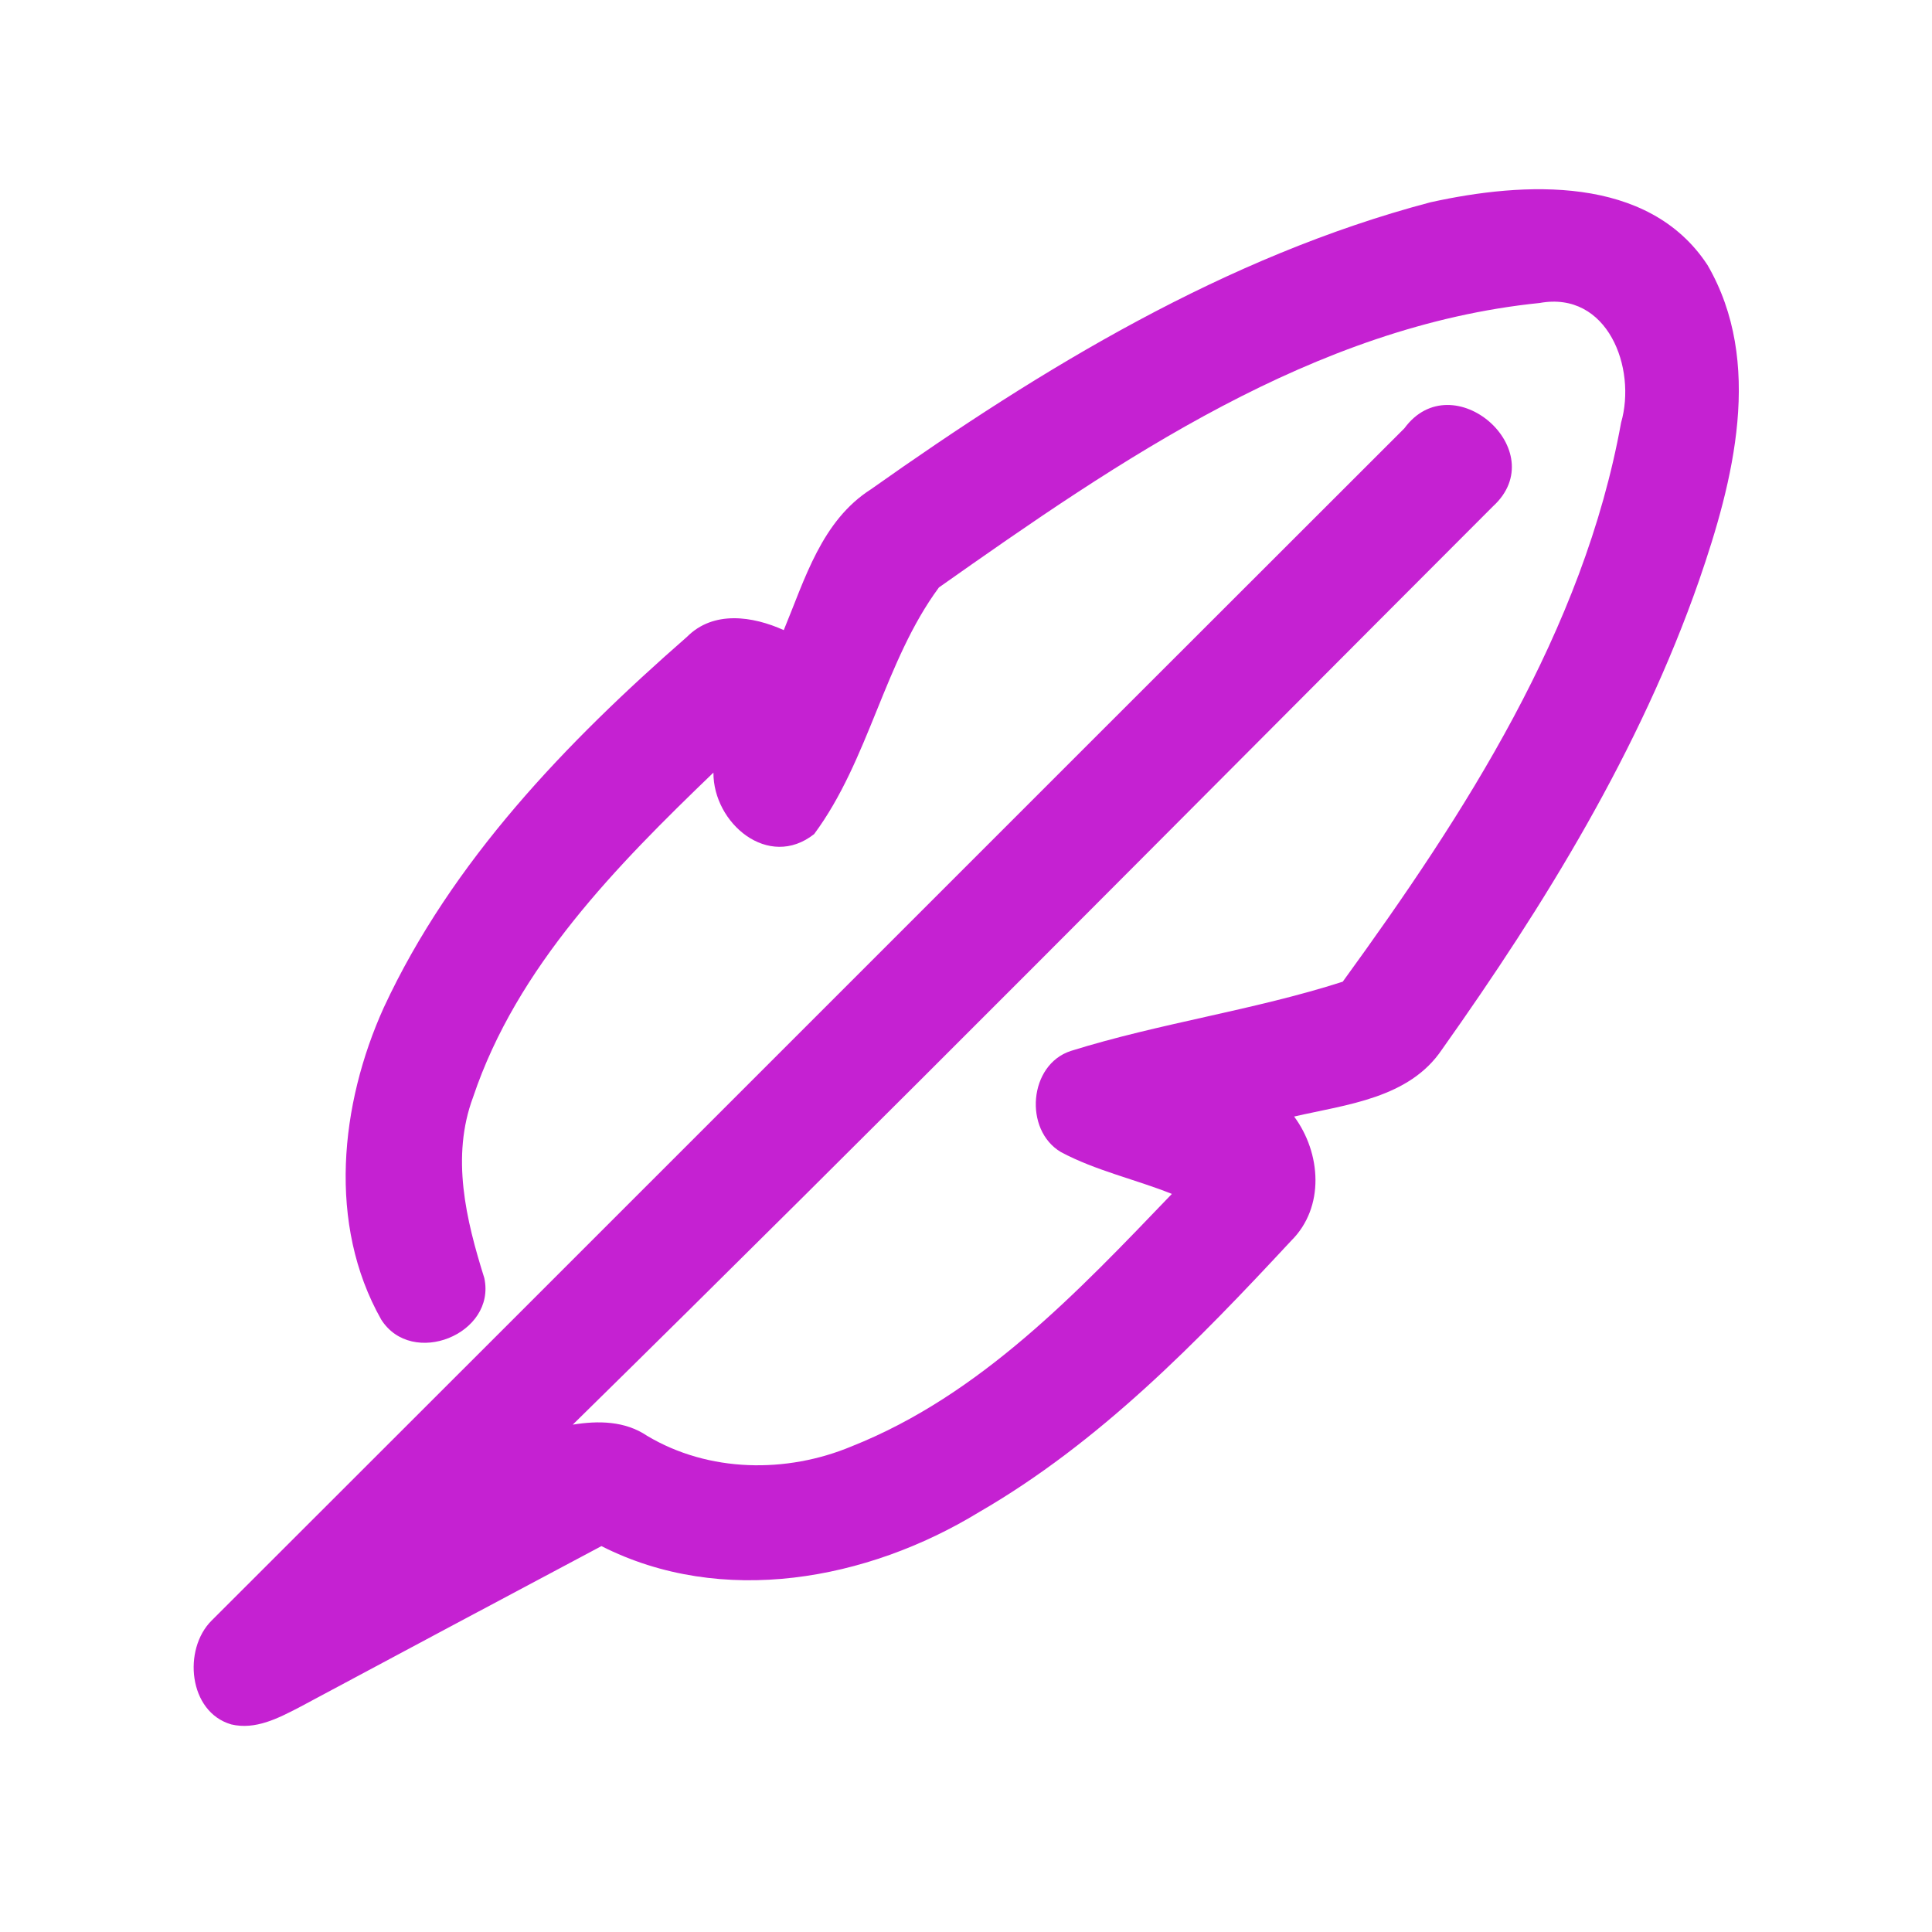 <?xml version="1.0" encoding="UTF-8" ?>
<!DOCTYPE svg PUBLIC "-//W3C//DTD SVG 1.1//EN" "http://www.w3.org/Graphics/SVG/1.1/DTD/svg11.dtd">
<svg width="192pt" height="192pt" viewBox="0 0 192 192" version="1.1" xmlns="http://www.w3.org/2000/svg">
<g id="#c521d2ff">
<path fill="#c521d2" opacity="1.00" d=" M 142.17 20.10 C 151.42 18.06 163.79 17.35 169.69 26.34 C 175.30 36.00 172.27 47.81 168.85 57.69 C 162.98 74.52 153.56 89.83 143.30 104.30 C 140.04 109.15 133.83 109.76 128.61 110.96 C 131.29 114.58 131.68 119.97 128.32 123.30 C 118.98 133.35 109.25 143.37 97.27 150.29 C 86.18 157.05 71.75 159.73 59.77 153.65 C 49.74 158.98 39.72 164.33 29.71 169.69 C 27.64 170.76 25.38 171.94 22.98 171.37 C 18.72 170.13 18.16 163.91 21.02 161.06 C 60.55 121.58 100.04 82.04 139.57 42.56 C 144.36 36.04 154.41 44.80 148.37 50.32 C 117.93 80.78 87.64 111.41 56.92 141.58 C 59.46 141.17 62.10 141.20 64.31 142.69 C 70.42 146.34 78.16 146.45 84.65 143.73 C 97.45 138.64 107.12 128.38 116.46 118.65 C 112.82 117.19 108.91 116.35 105.43 114.49 C 101.72 112.29 102.23 105.80 106.42 104.44 C 115.29 101.67 124.60 100.40 133.44 97.56 C 145.58 80.84 157.36 62.68 161.10 42.01 C 162.67 36.58 159.77 28.88 153.01 30.11 C 130.60 32.39 111.25 45.73 93.31 58.38 C 87.88 65.73 86.37 75.52 80.91 82.89 C 76.36 86.48 70.87 81.80 70.90 76.78 C 61.28 86.04 51.37 96.08 47.02 109.02 C 44.80 114.96 46.31 121.21 48.13 127.01 C 49.33 132.58 40.93 135.96 37.88 131.13 C 32.53 121.67 33.79 109.74 38.14 100.13 C 44.91 85.55 56.31 73.75 68.27 63.29 C 70.90 60.64 74.81 61.23 77.89 62.62 C 79.99 57.55 81.65 51.75 86.56 48.62 C 103.58 36.57 121.85 25.46 142.17 20.10 Z" />
</g>
</svg>
